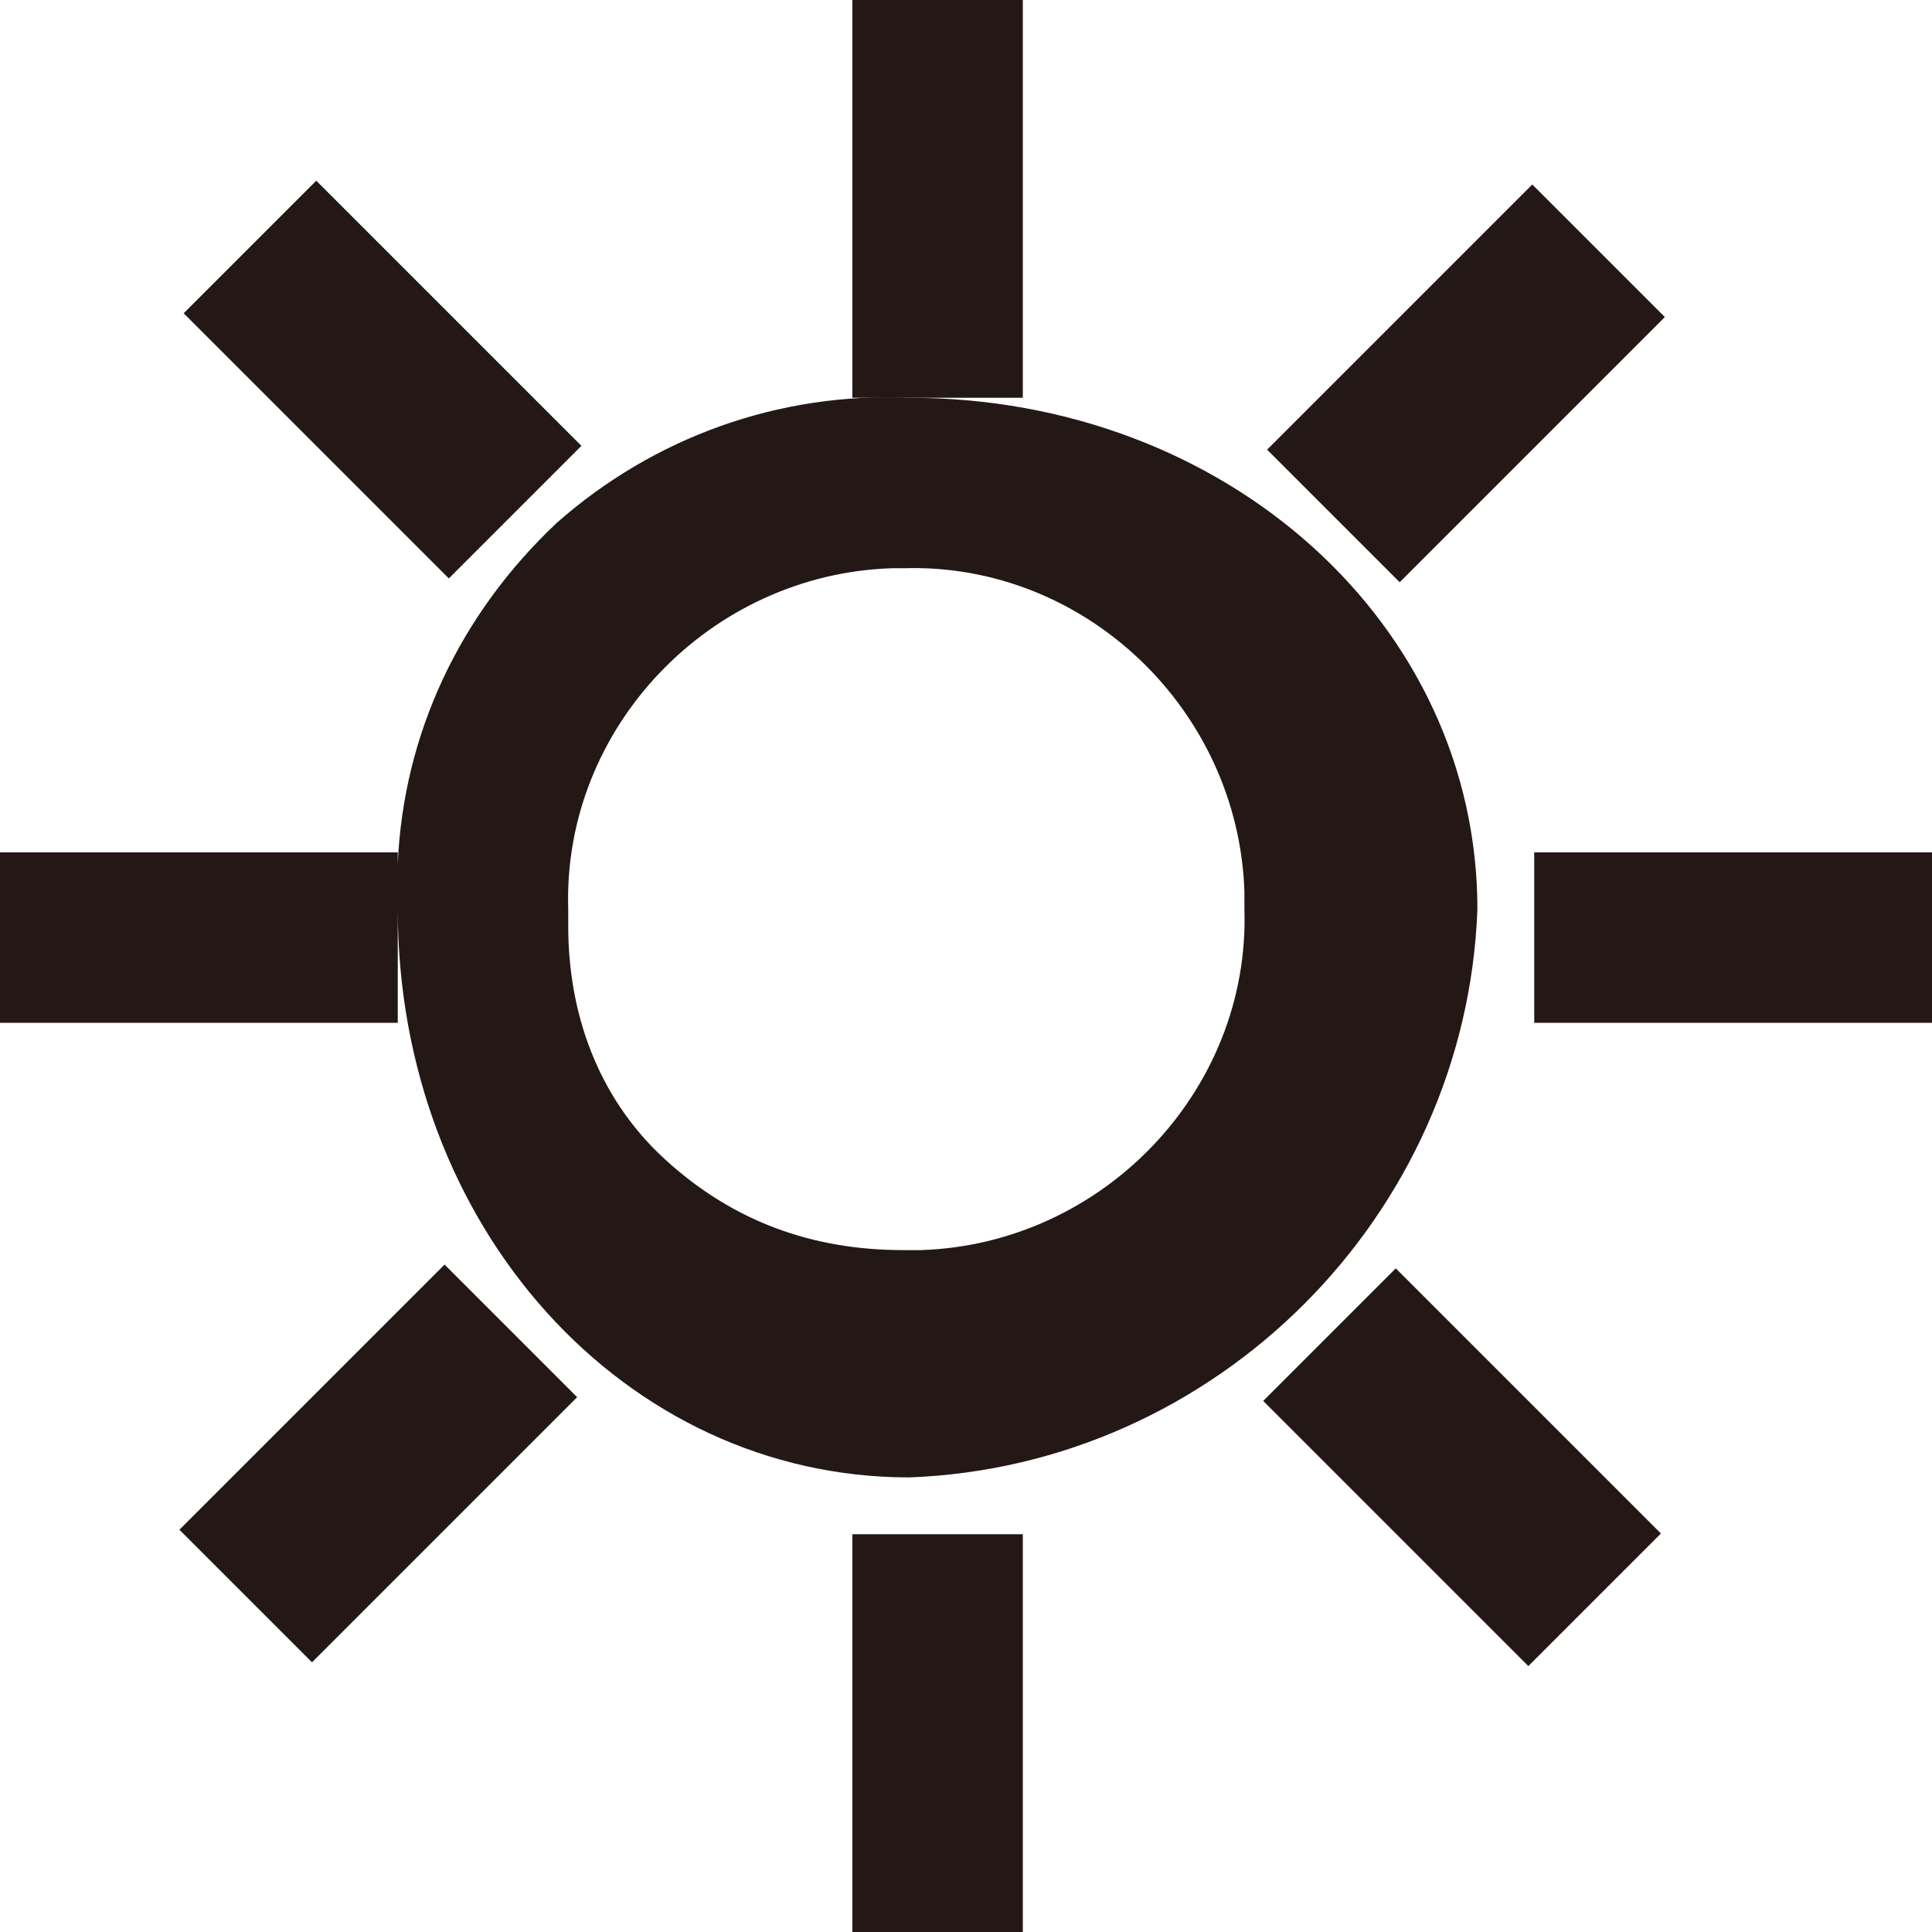 <?xml version="1.0" encoding="utf-8"?>
<!-- Generator: Adobe Illustrator 23.0.6, SVG Export Plug-In . SVG Version: 6.00 Build 0)  -->
<svg version="1.1" id="圖層_1" xmlns="http://www.w3.org/2000/svg" xmlns:xlink="http://www.w3.org/1999/xlink" x="0px" y="0px"
	 viewBox="0 0 34 34" style="enable-background:new 0 0 34 34;" xml:space="preserve">
<style type="text/css">
	.st0{fill:#231815;}
</style>
<g>
	<rect x="15" y="0" class="st0" width="3" height="7"/>
	<rect x="15" y="27" class="st0" width="3" height="7"/>
	<rect x="27" y="15" class="st0" width="7" height="3"/>
	<path class="st0" d="M7,16c0,5.6,4,10,9,10l0,0l0,0c5.4-0.2,9.8-4.6,10-10c0-5-4.4-9-10-9l0,0c-2.3-0.1-4.5,0.7-6.2,2.2
		c-1.7,1.6-2.7,3.7-2.8,6l0,0V15H0v3h7V16z M15.7,10h0.1h0.1l0,0l0,0c3.2-0.1,5.9,2.5,6,5.7c0,0.1,0,0.2,0,0.3
		c0.1,3.2-2.5,5.9-5.7,6c-0.1,0-0.2,0-0.3,0c-1.6,0-3-0.5-4.2-1.6S10,17.8,10,16.3c0-0.1,0-0.2,0-0.3C9.9,12.8,12.5,10.1,15.7,10z"
		/>
	<rect x="22.5" y="5.1" transform="matrix(0.707 -0.707 0.707 0.707 2.786 20.215)" class="st0" width="6.6" height="3.3"/>
	<rect x="3.4" y="24.1" transform="matrix(0.707 -0.707 0.707 0.707 -16.285 12.286)" class="st0" width="6.6" height="3.3"/>
	<rect x="24.1" y="22.5" transform="matrix(0.707 -0.707 0.707 0.707 -10.716 25.785)" class="st0" width="3.3" height="6.6"/>
	<rect x="5.1" y="3.4" transform="matrix(0.707 -0.707 0.707 0.707 -2.777 6.715)" class="st0" width="3.3" height="6.6"/>
</g>
</svg>
